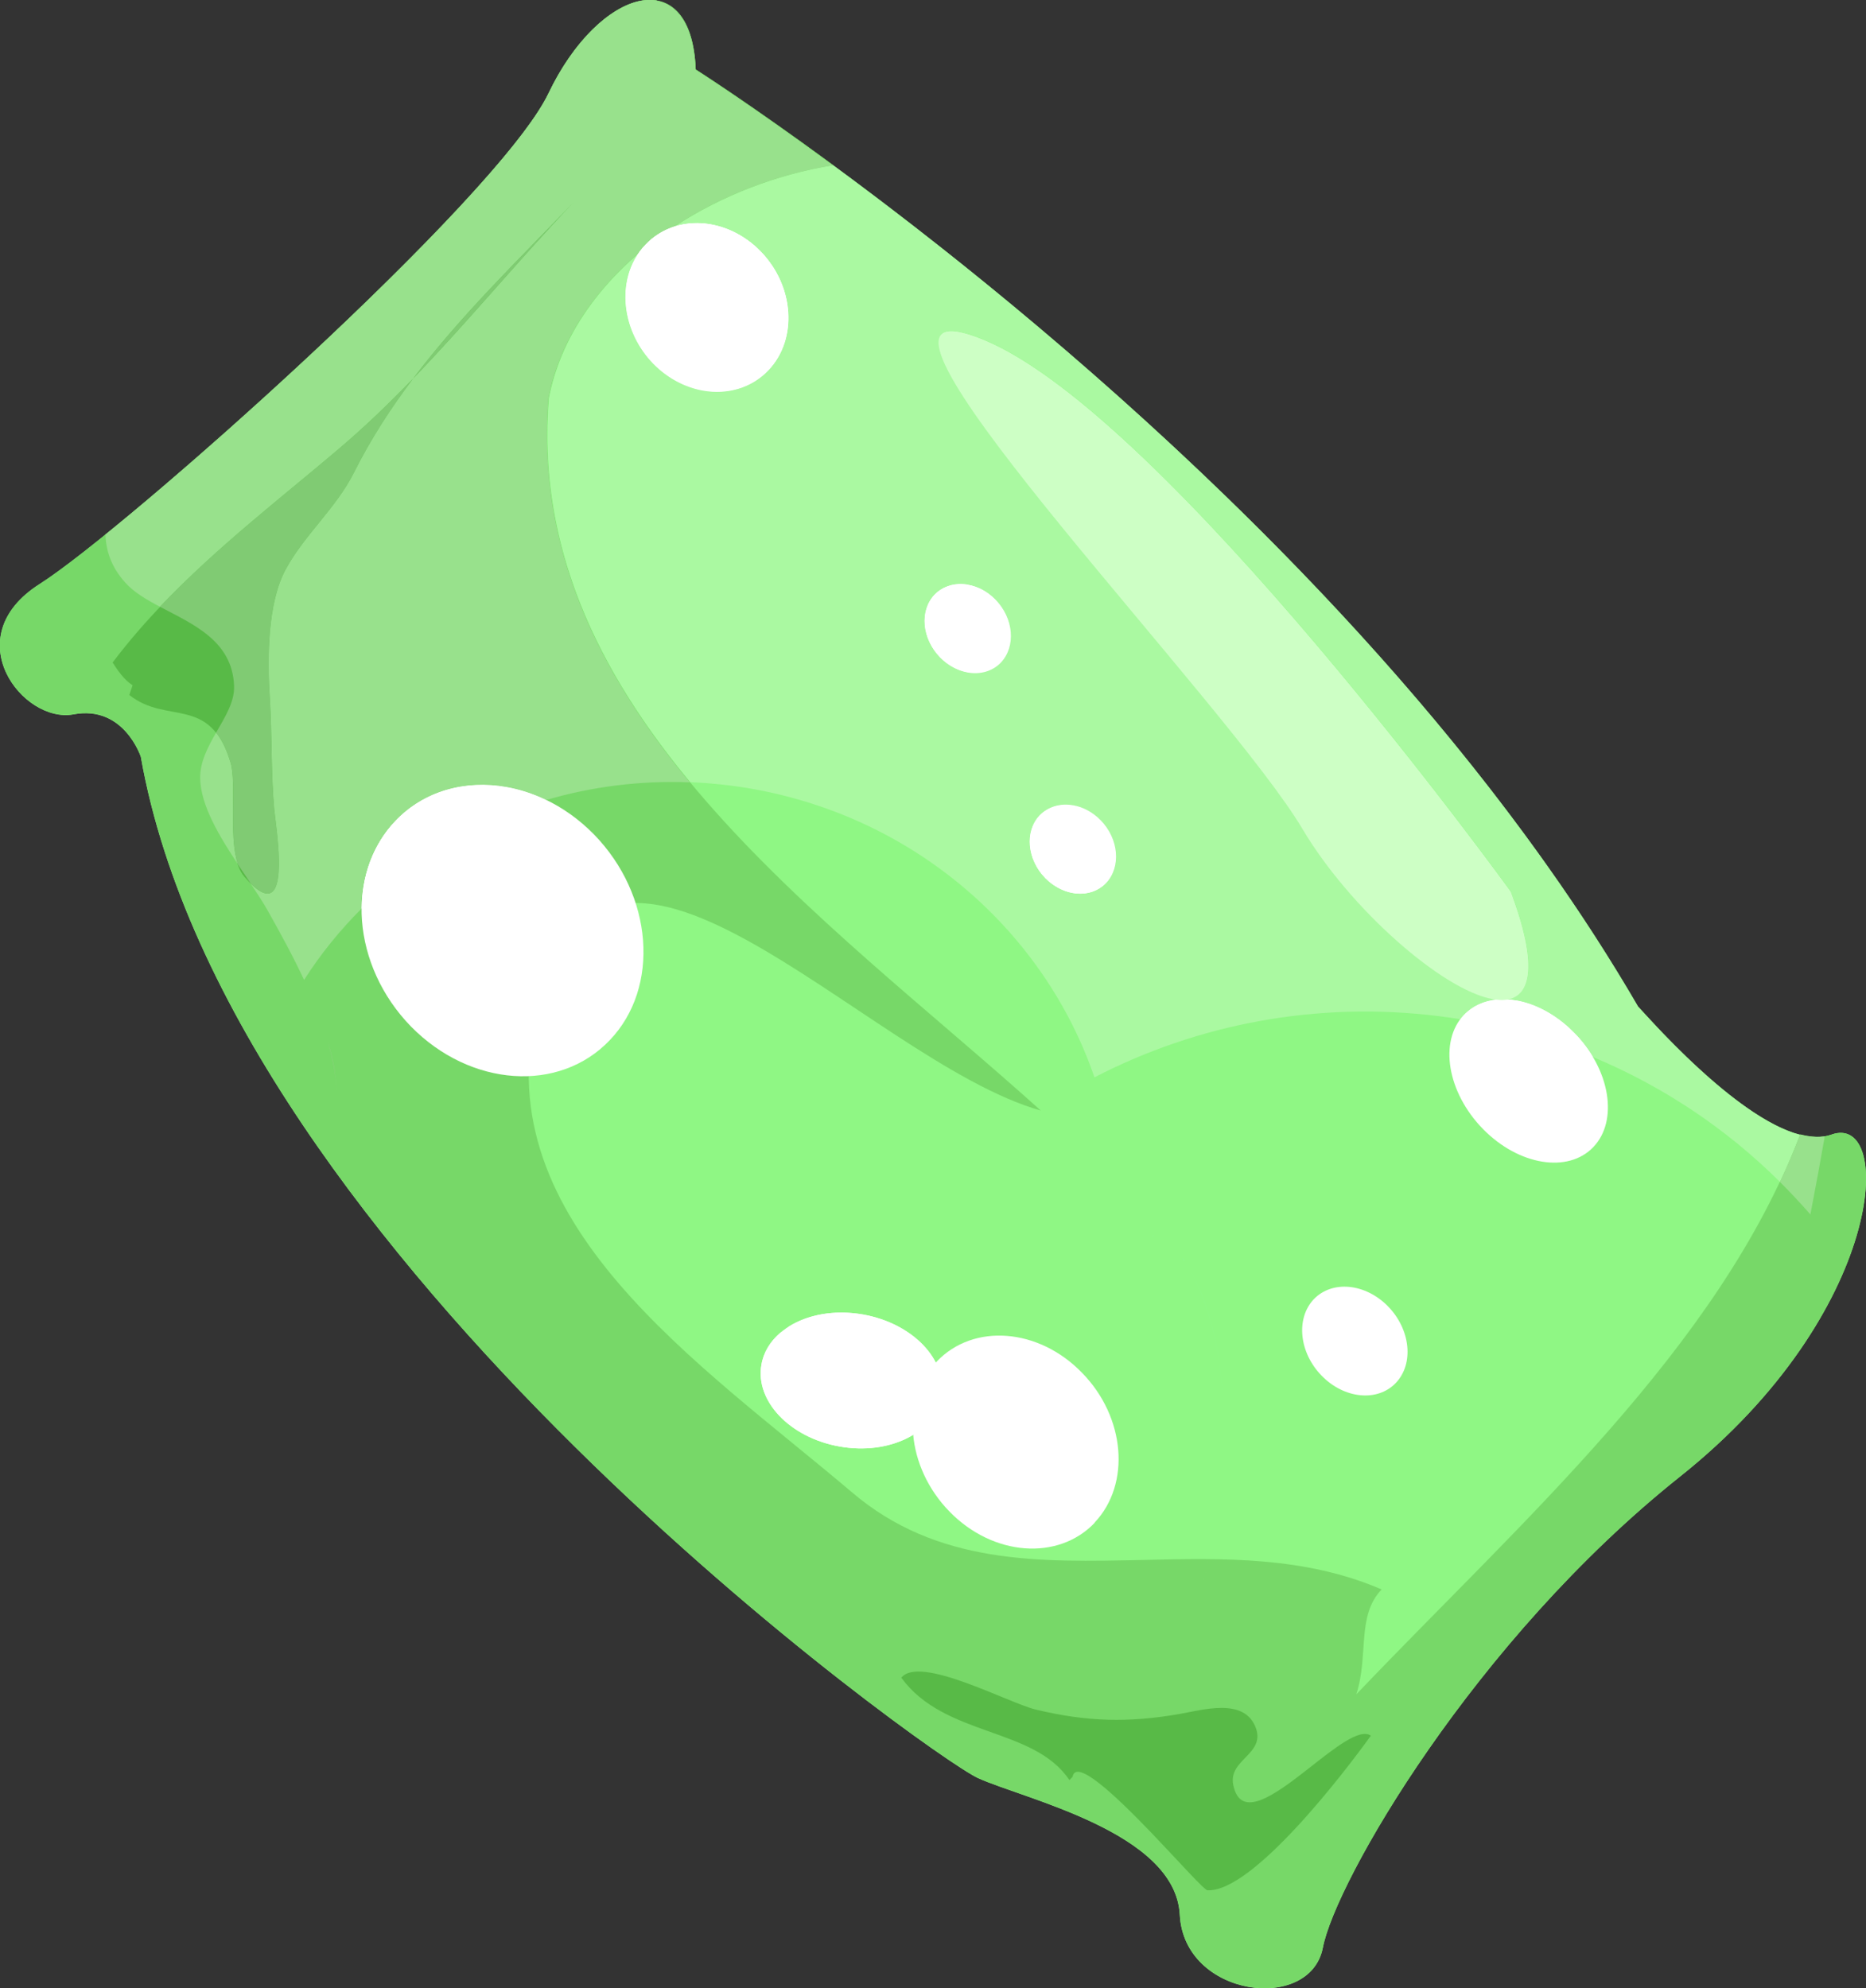<?xml version="1.0" encoding="UTF-8"?><svg xmlns="http://www.w3.org/2000/svg" viewBox="0 0 134.88 143.69"><rect x="0" y="0" width="134.88" height="143.69" fill="#333333" stroke="none"/><defs><style>.d{fill:#fff;}.e{fill:#77d868;}.f{fill:#82ecf7;}.g{fill:#80cb73;}.h{fill:#a19494;}.i{fill:#aaf9a1;}.j{fill:#58ba47;}.k{fill:#bdffb3;}.l{fill:#8ff784;}.m{fill:#e8b1e3;}.n{fill:#98e18c;}.o{fill:#cdffc5;}</style></defs><g id="a"/><g id="b"><g id="c"><g><path class="l" d="M50.3,5.03s45.6,28.97,68.1,67.71c.62,.62,9.43,10.89,13.98,9.26,4.56-1.64,3.96,12.85-10.94,24.71-14.9,11.86-24.92,29.31-25.82,34.05-.91,4.74-10.03,3.6-10.34-2.37-.31-5.98-11.25-8.36-14.6-9.89-3.34-1.52-54.11-37.66-60.5-73.8,0,0-1.22-3.76-4.87-3.07-3.65,.68-8.51-5.56-2.44-9.42,6.09-3.86,33.13-27.84,36.78-35.46,3.64-7.61,10.34-9.59,10.64-1.72h0Z"/><path class="e" d="M95.62,140.76c.9-4.74,10.92-22.19,25.82-34.05,14.89-11.85,15.5-26.35,10.94-24.71-.67,.24-1.45,.19-2.27-.02-5.87,15.46-20.18,27.99-32.07,40.47,.91-2.84,0-5.67,1.83-7.58-5.55-2.39-11.44-2.27-17.22-2.13-7.53,.16-14.9,.37-21.08-4.9-10.96-9.3-26.45-19.48-22.81-34.65,4.55-19.89,23.71,3.46,36.47,7.07-15.5-13.97-37.4-28.78-35.57-51.48,1.65-8.6,10.67-15.22,20.56-16.85-6.04-4.44-9.93-6.91-9.93-6.91-.3-7.87-7-5.9-10.64,1.72-3.64,7.62-30.69,31.6-36.78,35.46-6.08,3.86-1.21,10.09,2.44,9.42,3.65-.69,4.87,3.07,4.87,3.07,6.38,36.14,57.16,72.28,60.5,73.8,3.35,1.53,14.29,3.91,14.6,9.89,.31,5.97,9.42,7.11,10.34,2.37h0Z"/><path class="j" d="M9.58,49.52c-.58-.35-1.09-1.09-1.44-1.64,4.63-6.14,11.04-10.91,16.31-15.39,6.34-5.39,11.22-11.78,17-17.85-5.97,6.21-12,11.84-15.87,19.53-1.28,2.55-3.59,4.5-4.93,6.99-1.31,2.43-1.33,6.41-1.14,9.29,.17,2.66,.08,5.45,.32,8.05,.14,1.44,1.43,9-2.17,4.86-1.4-1.61-.46-6.47-1-8.25-1.49-4.92-4.56-2.7-7.31-4.88l.23-.7h0Z"/><path class="j" d="M77.53,128.41c.24-1.36,3.11,1.36,5.67,4.02,2.01,2.1,3.84,4.16,4.07,4.18,3.26,.18,9.92-8.53,11.82-11.17-.81-.57-2.63,.9-4.5,2.37-2.42,1.89-4.94,3.77-5.45,1.17-.35-1.82,2.29-2.19,1.65-4.06-.8-2.3-3.92-1.32-5.58-1.04-3.67,.63-6.64,.56-10.35-.33-2-.49-8.39-3.96-9.71-2.3,3.13,4.3,9.58,3.54,12.15,7.4l.23-.24h0Z"/><path class="d" d="M55.55,26.75c-2.15,2.26-5.87,2.04-8.33-.47-2.45-2.51-2.71-6.37-.57-8.61,2.13-2.26,5.87-2.03,8.32,.47,2.46,2.51,2.71,6.37,.58,8.61h0Z"/><path class="d" d="M44.08,75.17c-3.65,3.84-10.08,3.39-14.37-.98-4.28-4.39-4.79-11.03-1.14-14.87,3.65-3.83,10.08-3.39,14.37,.99,4.27,4.38,4.79,11.04,1.14,14.86h0Z"/><path class="d" d="M100.89,99.95c-1.32,1.38-3.72,1.15-5.35-.52-1.64-1.67-1.89-4.15-.57-5.54,1.33-1.38,3.72-1.15,5.36,.52,1.63,1.67,1.89,4.15,.56,5.54h0Z"/><path class="d" d="M115.17,82.9c-1.82,1.91-5.4,1.33-7.98-1.31-2.58-2.64-3.2-6.33-1.37-8.25,1.83-1.91,5.4-1.33,7.98,1.31,2.59,2.64,3.2,6.34,1.37,8.25h0Z"/><path class="d" d="M72.34,47.87c-1.1,1.15-3.07,.99-4.39-.35-1.33-1.36-1.5-3.39-.41-4.54,1.11-1.15,3.07-1.01,4.4,.35,1.32,1.35,1.49,3.37,.39,4.54h0Z"/><path class="d" d="M79.94,63.83c-1.1,1.15-3.06,.99-4.39-.35-1.33-1.36-1.5-3.39-.41-4.54,1.11-1.15,3.07-1,4.4,.36,1.32,1.34,1.49,3.37,.39,4.54h0Z"/><path class="d" d="M79.13,110.05c-2.64,2.77-7.35,2.42-10.49-.8-3.15-3.22-3.57-8.08-.92-10.86,2.64-2.77,7.34-2.42,10.48,.81,3.15,3.2,3.55,8.06,.92,10.84h0Z"/><path class="k" d="M109.2,64.44s-24.86-34.38-38.07-39.87c-13.23-5.48,17.32,25.75,23.03,35.35,5.71,9.61,20.75,19.8,15.04,4.52h0Z"/><path class="d" d="M68.04,100.92c-.47,2.63-3.76,4.26-7.35,3.62-3.6-.64-6.12-3.29-5.65-5.92,.47-2.64,3.75-4.26,7.34-3.62,3.58,.64,6.12,3.28,5.66,5.92h0Z"/><path class="i" d="M77.54,64.55c-.7-.12-1.4-.49-1.99-1.08-1.33-1.36-1.5-3.39-.41-4.54,.62-.65,1.52-.88,2.42-.72,.7,.12,1.4,.49,1.98,1.08,1.32,1.34,1.49,3.38,.39,4.54-.61,.65-1.5,.88-2.4,.72h0Zm-7.61-15.96c-.7-.12-1.4-.49-1.98-1.08-1.33-1.36-1.5-3.39-.41-4.54,.62-.65,1.52-.88,2.42-.73,.7,.12,1.4,.49,1.98,1.08,1.32,1.35,1.49,3.37,.39,4.54-.62,.65-1.51,.88-2.41,.72h0ZM60.22,11.94c-4.11,.67-8.07,2.22-11.41,4.4,.82-.25,1.71-.3,2.58-.14,1.28,.23,2.55,.88,3.59,1.94,2.46,2.51,2.71,6.37,.58,8.61-1.24,1.3-3,1.78-4.74,1.47-1.28-.23-2.54-.88-3.59-1.94-2.21-2.27-2.64-5.63-1.12-7.91-3.3,2.84-5.66,6.41-6.43,10.41-.87,10.78,3.61,19.77,10.22,27.75,1.47,.06,2.97,.22,4.46,.48,11.94,2.11,21.17,10.42,24.75,20.85,7.41-3.83,16.02-5.53,24.91-4.42,.52,.06,1.03,.14,1.54,.22,.08-.11,.18-.22,.27-.32,.62-.65,1.45-1.01,2.37-1.11-.09,0-.19-.02-.28-.04-3.67-.65-10.36-6.56-13.75-12.28-5.38-9.06-32.87-37.36-24.87-35.94,.48,.08,1.09,.28,1.84,.59,13.21,5.49,38.07,39.87,38.07,39.87,1.96,5.25,1.47,7.49-.25,7.79,.22,.01,.44,.04,.66,.08,1.42,.25,2.92,1.05,4.19,2.35,.54,.55,.99,1.14,1.35,1.75,5.12,2.14,9.68,5.22,13.5,9.02,.53-1.12,1.01-2.26,1.45-3.41-4.72-1.22-11.19-8.74-11.71-9.27-15.95-27.45-43.48-50-58.18-60.8h0Zm-19.94-6.38c-.21,.38-.42,.77-.62,1.19,.2-.41,.4-.81,.62-1.19h0ZM47.77,.11c1.41,.41,2.41,1.98,2.52,4.92-.11-2.94-1.12-4.51-2.52-4.92h0Zm-.29-.06s-.08-.01-.12-.02c.04,0,.08,.01,.12,.02h0Z"/><path class="n" d="M131.89,82.13c-.41,.06-.84,.04-1.3-.04-.16-.03-.31-.06-.47-.1v.02c-.45,1.15-.93,2.29-1.46,3.41,.76,.76,1.49,1.54,2.2,2.35,.36-1.87,.71-3.75,1.04-5.65h0ZM15.62,52.95c-.6,1.05-1.19,2.15-1.15,3.36,.06,1.92,1.38,4.12,2.72,6.14-.68-2.07-.07-5.84-.53-7.36-.29-.96-.64-1.65-1.04-2.15h0ZM47.49,.04h0s-.08-.01-.12-.02c-2.12-.29-4.97,1.78-7.1,5.53-.21,.38-.42,.77-.62,1.19h0c-3.02,6.31-22.11,23.87-32.03,31.89,.05,1.15,.38,2.29,1.42,3.46,.62,.7,1.53,1.24,2.52,1.76,4.08-4.29,8.82-7.92,12.88-11.37,1.92-1.63,3.7-3.34,5.41-5.11,3.42-4.53,7.52-8.5,11.59-12.73h0c-4.03,4.24-7.63,8.63-11.59,12.73-1.6,2.11-3.05,4.35-4.28,6.8-1.28,2.55-3.59,4.5-4.93,6.99-1.31,2.43-1.33,6.41-1.14,9.29,.17,2.66,.08,5.45,.32,8.05,.11,1.17,.98,6.36-.61,6.07-.28-.05-.64-.27-1.09-.71,.48,.72,.92,1.39,1.26,2,.88,1.57,1.8,3.24,2.6,4.96,1.19-1.87,2.59-3.59,4.14-5.14,.01-2.38,.81-4.64,2.44-6.35,2.08-2.18,5.06-2.98,8.03-2.45,.97,.17,1.94,.48,2.88,.94,3.3-.97,6.8-1.42,10.39-1.28-6.6-7.98-11.08-16.97-10.22-27.75,.77-4,3.13-7.57,6.43-10.41,.16-.25,.35-.48,.56-.7,.61-.64,1.34-1.08,2.15-1.33,3.34-2.19,7.3-3.73,11.41-4.4,0,0,0,0,.01,0-6.04-4.44-9.93-6.91-9.93-6.91h0c-.11-2.94-1.12-4.51-2.52-4.92-.09-.02-.19-.05-.29-.06h0Z"/><path class="g" d="M29.85,27.37c-1.71,1.77-3.49,3.49-5.41,5.11-4.06,3.45-8.8,7.08-12.88,11.37,2.4,1.27,5.23,2.46,5.36,5.71,.05,1.14-.64,2.24-1.3,3.39,.4,.5,.75,1.19,1.04,2.15,.46,1.52-.16,5.29,.53,7.36h0c.32,.48,.64,.95,.94,1.4,.45,.44,.81,.66,1.09,.71,1.59,.28,.72-4.9,.61-6.07-.24-2.6-.16-5.39-.32-8.05-.19-2.88-.17-6.86,1.14-9.29,1.34-2.49,3.65-4.43,4.93-6.99,1.23-2.45,2.68-4.68,4.28-6.8h0Zm11.59-12.73c-4.07,4.24-8.17,8.2-11.59,12.73,3.96-4.1,7.56-8.49,11.59-12.73h0Z"/><path class="d" d="M51.39,16.21c-.88-.15-1.77-.11-2.58,.14-.8,.25-1.54,.69-2.15,1.33-.21,.22-.4,.45-.56,.7-1.51,2.28-1.08,5.64,1.12,7.91,1.04,1.06,2.31,1.71,3.59,1.94,1.74,.31,3.51-.17,4.74-1.47,2.13-2.24,1.88-6.1-.58-8.61-1.04-1.06-2.31-1.71-3.59-1.94h0Z"/><path class="d" d="M36.61,56.88c-2.97-.53-5.96,.27-8.03,2.45-1.63,1.71-2.43,3.98-2.44,6.35,3.67-3.65,8.27-6.37,13.35-7.86-.94-.45-1.91-.77-2.88-.94h0Z"/><path class="d" d="M109.61,72.31c-.22-.04-.44-.07-.66-.08-.23,.04-.48,.04-.76,.01-.92,.09-1.74,.45-2.37,1.11-.1,.1-.19,.21-.27,.32,.2,.03,.41,.07,.61,.1,3.15,.56,6.15,1.45,8.99,2.63-.36-.61-.81-1.21-1.35-1.75-1.27-1.3-2.77-2.1-4.19-2.35h0Z"/><path class="d" d="M69.97,42.25c-.9-.16-1.79,.08-2.42,.73-1.1,1.16-.92,3.18,.41,4.54,.58,.59,1.28,.95,1.98,1.08,.9,.16,1.79-.07,2.41-.72,1.1-1.17,.92-3.2-.39-4.54-.58-.6-1.28-.96-1.98-1.08h0Z"/><path class="d" d="M77.57,58.2c-.9-.16-1.79,.08-2.42,.72-1.1,1.16-.92,3.19,.41,4.54,.58,.59,1.29,.96,1.99,1.08,.89,.16,1.78-.08,2.4-.72,1.1-1.17,.92-3.2-.39-4.54-.58-.59-1.28-.96-1.98-1.08h0Z"/><path class="o" d="M69.29,23.99c-8-1.42,19.49,26.88,24.87,35.94,3.39,5.71,10.08,11.63,13.75,12.28,.1,.02,.19,.03,.28,.04,.27,.03,.53,.03,.76-.01,1.72-.29,2.21-2.54,.25-7.79,0,0-24.86-34.38-38.07-39.87-.75-.31-1.36-.5-1.84-.59h0Z"/><path class="h" d="M17.19,62.46h0c.31,.47,.62,.93,.92,1.38,0,0,.01,.01,.02,.02-.3-.45-.62-.92-.94-1.4h0Z"/><path class="m" d="M23.7,75.26h0c.34,1.18,.57,2.36,.67,3.56h0c-.1-1.19-.34-2.38-.67-3.56h0Z"/><path class="f" d="M85.88,91.54c2.36,3.88,4.02,12.5,.87,23.58,3.15-11.08,1.49-19.71-.87-23.58h0Zm-.42-.63c.05,.08,.11,.16,.17,.24-.05-.08-.11-.16-.17-.24h0Zm-3.62-.85s-.06,.08-.09,.11c.03-.03,.06-.07,.09-.11h0Zm1.57-.74s-.07-.01-.11-.02c.04,0,.07,0,.11,.02h0Z"/><path class="d" d="M62.38,95c-2.04-.36-3.98,0-5.36,.87-.17,.17-.38,.32-.63,.46-.71,.61-1.2,1.39-1.35,2.29-.47,2.63,2.06,5.29,5.65,5.92,3.58,.64,6.88-.99,7.35-3.62,.47-2.64-2.07-5.29-5.66-5.92h0Z"/></g></g></g></svg>